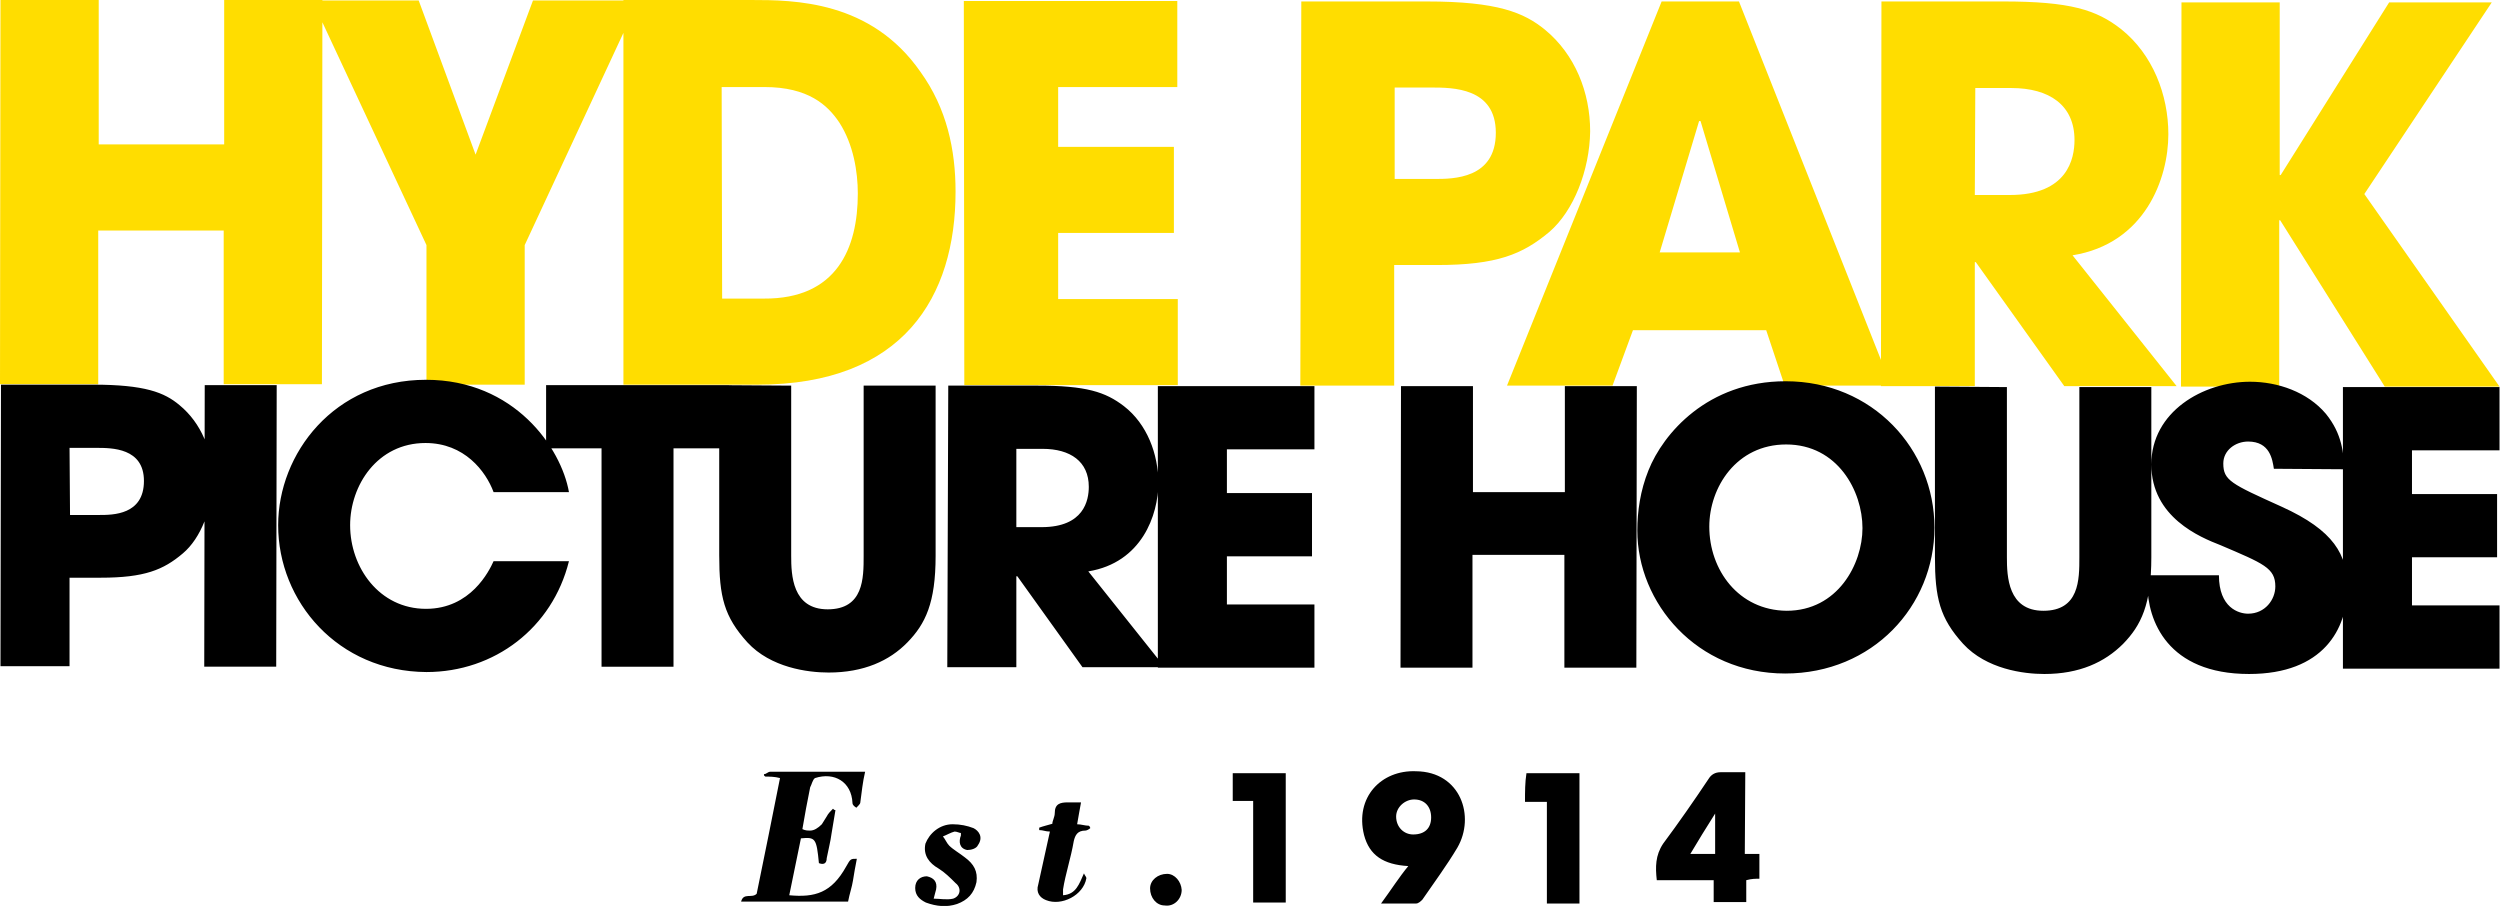 <svg class="hpph-logo" xmlns="http://www.w3.org/2000/svg" width="514.1" height="186.3" viewbox="0 0 514.1 186.3">
  <style>@media (min-width: 110px) { .est-1914 { display: none } }</style>

  <path fill="#000" d="M299.7 174.3c-2.2 3.7-4.8 7.2-7.2 10.7-.3.3-.8.8-1.3.8H284c2.2-3 3.7-5.4 5.6-7.7-5.1-.3-8-2.2-9.1-6.4-1.9-7.7 3.5-13.4 10.7-13.1 9.2.1 12.2 9.3 8.5 15.7zm-5.4-6.2c0-2.2-1.3-3.7-3.5-3.7-1.9 0-3.7 1.6-3.7 3.5 0 2.2 1.6 3.7 3.5 3.7 2.4 0 3.7-1.3 3.7-3.5zm64.5 7.5h3v5.1c-.8 0-1.6 0-2.7.3v4.5h-6.7V181h-11.7c-.3-2.7-.3-5.1 1.3-7.5 3.2-4.3 6.4-8.9 9.4-13.4.5-.8 1.3-1.3 2.4-1.3h5.1l-.1 16.8zm-6.1-8.3c-1.9 3-3.5 5.6-5.1 8.3h5.1v-8.3zm-194.3-8.6c-.5 0-.8.5-1.3.5 0 .3 0 .3.3.5.8 0 1.9 0 3 .3-1.6 8-3.2 16.1-4.8 23.8-1 1-2.7-.3-3.2 1.6h22c.3-1.6.8-3 1-4.3s.5-3 .8-4.5c-1.3 0-1.3 0-2.2 1.6-3 5.4-6.4 6.4-11.7 5.9.8-4 1.6-7.7 2.4-11.7 3-.3 3.2 0 3.7 5.1 1.3.5 1.6-.3 1.6-1 .3-1.6.8-3.5 1-5.1l.8-4.8c-.3 0-.5-.3-.5-.3-.5.5-1 1-1.3 1.6-.3.5-.8 1.3-1 1.6-.8.8-1.6 1.3-2.4 1.3-.5 0-1 0-1.6-.3.5-3 1-5.6 1.6-8.6.3-.5.5-1.6 1-1.9 4-1.3 7.5.8 7.7 5.1 0 .5.5.8.8 1 .3-.3.8-.8.8-1 .3-2.2.5-4.3 1-6.4h-19.5zm155.2 6.2h4.5v20.9h6.7V159h-10.9c-.3 1.9-.3 3.8-.3 5.9zm-60.2-.2h4.3v20.9h6.7V159h-10.9v5.7zm-53.2 5.6c-1.3-.5-2.7-.8-4.3-.8-2.7 0-4.8 1.9-5.6 4-.5 2.4.8 4 2.7 5.1 1.3.8 2.4 1.9 3.5 3 1.3 1 1 2.7-.5 3.2-1.3.3-2.7 0-4 0 .3-1 .3-1.3.5-1.9.3-1.6-.5-2.4-1.9-2.7-1.3 0-2.4.8-2.4 2.4 0 1.6 1 2.4 2.2 3 2.2.8 4.3 1 6.4.3 2.2-.8 3.5-2.2 4-4.5.3-2.2-.5-3.7-2.4-5.1-1-.8-2.4-1.6-3.2-2.4-.5-.5-.8-1.3-1.3-1.9.8-.3 1.6-.8 2.4-1 .5 0 1 .3 1.3.3v.5c-.5 1.3-.3 2.7 1.3 3 .8 0 1.9-.3 2.2-1 1.2-1.7.1-3-.9-3.5zm20.6 2.7c.3-1.3.8-2.2 2.4-2.2.3 0 .8-.3 1-.5 0 0 0-.3-.3-.5-.8 0-1.6-.3-2.4-.3.3-1.6.5-3 .8-4.5h-2.7c-1.6 0-2.7.3-2.7 2.2 0 .8-.5 1.6-.5 2.2-1 .3-1.9.5-2.7.8v.5c.8 0 1.3.3 2.2.3-.8 3.7-1.6 7.2-2.4 10.9-.5 1.6.3 2.7 1.6 3.2 3.2 1.3 7.7-1 8.3-4.5 0-.3-.3-.5-.5-1-1 2.2-1.6 4.3-4.3 4.5v-1.2c.5-3.2 1.6-6.4 2.2-9.9zm19.2 6.7c-1.9 0-3.5 1.3-3.5 3 0 1.9 1.3 3.5 3 3.5 1.9.3 3.5-1.3 3.5-3.2-.1-1.7-1.4-3.3-3-3.3z"/><path fill="#FD0" d="M448.5 79.5h20.2V45.3h.2l21.5 34.2H514l-27.8-39.6L512.4.5h-21.1L469 36h-.2V.5h-20.2l-.1 79zm-42.3-61.4h7.4c7.8 0 13 3.5 13 10.7 0 3.8-1.4 11.3-13.3 11.3h-7.2l.1-22zm-19.4 61.3h19.3V53.9h.2l18.2 25.5h23.1l-21.4-26.9c14.9-2.4 19.7-15.8 19.7-24.9 0-8.1-3.2-16.4-9.7-21.6-5.1-4-10.5-5.7-24.3-5.7h-25l-.1 79.1zm-37.4-54.5H349.7l8.1 27h-16.5l8.1-27zm13.8 43l3.8 11.4h21.9L357.6.3h-15.9l-31.8 79h21.7l4.2-11.4h27.4zM286.8 18h7.5c4.4 0 13.3 0 13.3 9.3 0 9.5-8.8 9.5-12.6 9.5h-8.2V18zm-19.4 61.3h19.3V54.5h8.8c12.3 0 17.6-2.2 23.1-6.8 5-4.3 8.3-12.7 8.4-20.7 0-8-3.1-15.8-9.3-20.9-4.3-3.5-9.7-5.8-24.3-5.8h-25.8l-.2 79zm-69.1-.1h43.9V61.5h-24.6V47.9h23.8V30.2h-23.8V17.9h24.5V.2h-43.9l.1 79zm-49.9-61.3h8.8c9 0 13 3.7 15.4 7.3 2.9 4.5 3.8 10.1 3.8 14.6 0 11.2-4.3 21.7-19.3 21.6h-8.6l-.1-43.5zm-20.2 61.2h27.6c30 0 40.7-18.1 40.7-39.7 0-8.6-1.8-17.1-7.2-24.6C179.1.1 163.3 0 154.4 0h-26.2v79.1zm-40.5 0h20.2V50.4L131.3.1h-21.7L97.8 31.8 86.1.1H64.2l23.5 50.3v28.7zM0 79h20.2V47.4H46V79h20.2l.1-79H46.1v29.7H20.3V0H.1L0 79z"/><path fill="#000" d="M481.8 137.5H514v-13h-18v-9.9h17.5v-13H496v-9h18v-13h-32.2v57.9zm.3-41c-.2-3.3-.4-7.2-3.8-11.4-3.8-4.5-9.9-6.6-15.6-6.6-9.7 0-20.3 6.2-20.3 17 0 10.9 10.1 15 14.2 16.6 8.9 3.8 11.3 4.7 11.3 8.5 0 2.7-2.1 5.6-5.6 5.6-1.9 0-6-1.2-6-7.9h-14.7v1.9c0 7.4 4.1 18.4 20.9 18.4 15.3 0 20.2-9.3 20.2-17.8 0-6.7-2.7-11.7-13.5-16.6-10.4-4.7-12-5.4-12-8.9 0-2.7 2.5-4.5 5.1-4.5 4.5 0 5 3.7 5.3 5.6l14.5.1zm-84.2-17v35c0 8.5 1 12.6 5.8 17.9 4.8 5.2 12.4 6.2 16.7 6.2 7.2 0 12.4-2.4 16.2-6.2 3.7-3.8 5.8-8.1 5.8-17.8v-35h-14.8v35c0 4.6 0 11-7.4 11-7.3 0-7.5-7.1-7.5-11v-35l-14.8-.1zm-46.4 28.8c0-8.1 5.6-16.9 15.8-16.9 10.6 0 15.7 9.6 15.7 17.2 0 7.4-5.1 17-15.6 17-9.9-.1-15.9-8.4-15.9-17.3M339 96.7c-1.7 4.2-2.3 8.5-2.3 12.4 0 14.9 12.2 29.4 30.4 29.4 18 0 30.7-13.9 30.7-30s-12.7-30.1-30.6-30.1c-16.1 0-25.2 10.8-28.2 18.3m-51 40.6h14.8v-23.2h18.9v23.2h14.8l.1-57.9h-14.8v21.8h-18.9V79.4h-14.8l-.1 57.9zm-49.9 0h32.2v-13h-18v-9.9h17.5v-13h-17.5v-9h18v-13h-32.2v57.9zm-29.1-45h5.4c5.7 0 9.5 2.6 9.5 7.8 0 2.8-1 8.3-9.7 8.3H209V92.3zm-14.2 44.9H209v-18.7h.2l13.4 18.7h16.9l-15.7-19.7c11-1.8 14.4-11.6 14.4-18.2 0-5.9-2.3-12.1-7.1-15.8-3.8-2.9-7.7-4.2-17.8-4.2H195l-.2 57.9zm-46.9-58v35c0 8.5 1 12.6 5.8 17.9 4.8 5.2 12.4 6.2 16.7 6.2 7.2 0 12.5-2.4 16.2-6.2 3.7-3.8 5.8-8.1 5.8-17.8v-35h-14.8v35c0 4.6 0 11-7.4 11-7.3 0-7.5-7.1-7.5-11v-35l-14.8-.1zm-24.2 57.9h14.8V92.2h11.4v-13h-37.6v13h11.4v44.9zm-22.2-21.7c-.9 2-4.7 9.8-13.9 9.8-9.6 0-15.6-8.5-15.6-17.2 0-8.2 5.6-16.9 15.5-16.9 8 0 12.4 5.8 14 10.1H117c-1.6-9.1-11.2-23.1-29.4-23.1-18.9 0-30.4 15.2-30.4 29.9 0 15.7 12.3 30.1 30.5 30.2 14 0 25.9-9.1 29.3-22.8h-15.5zM42 137.1h14.8l.1-57.9H42.1l-.1 57.9zm-27.7-45h5.5c3.2 0 9.8 0 9.8 6.8 0 7-6.4 7-9.2 7h-6l-.1-13.8zM.1 137h14.2v-18.2h6.4c9 0 12.9-1.6 16.9-5 3.7-3.1 6.1-9.3 6.1-15.2 0-5.9-2.3-11.6-6.8-15.3-3.1-2.6-7.1-4.2-17.8-4.2H.2L.1 137z"/></svg>